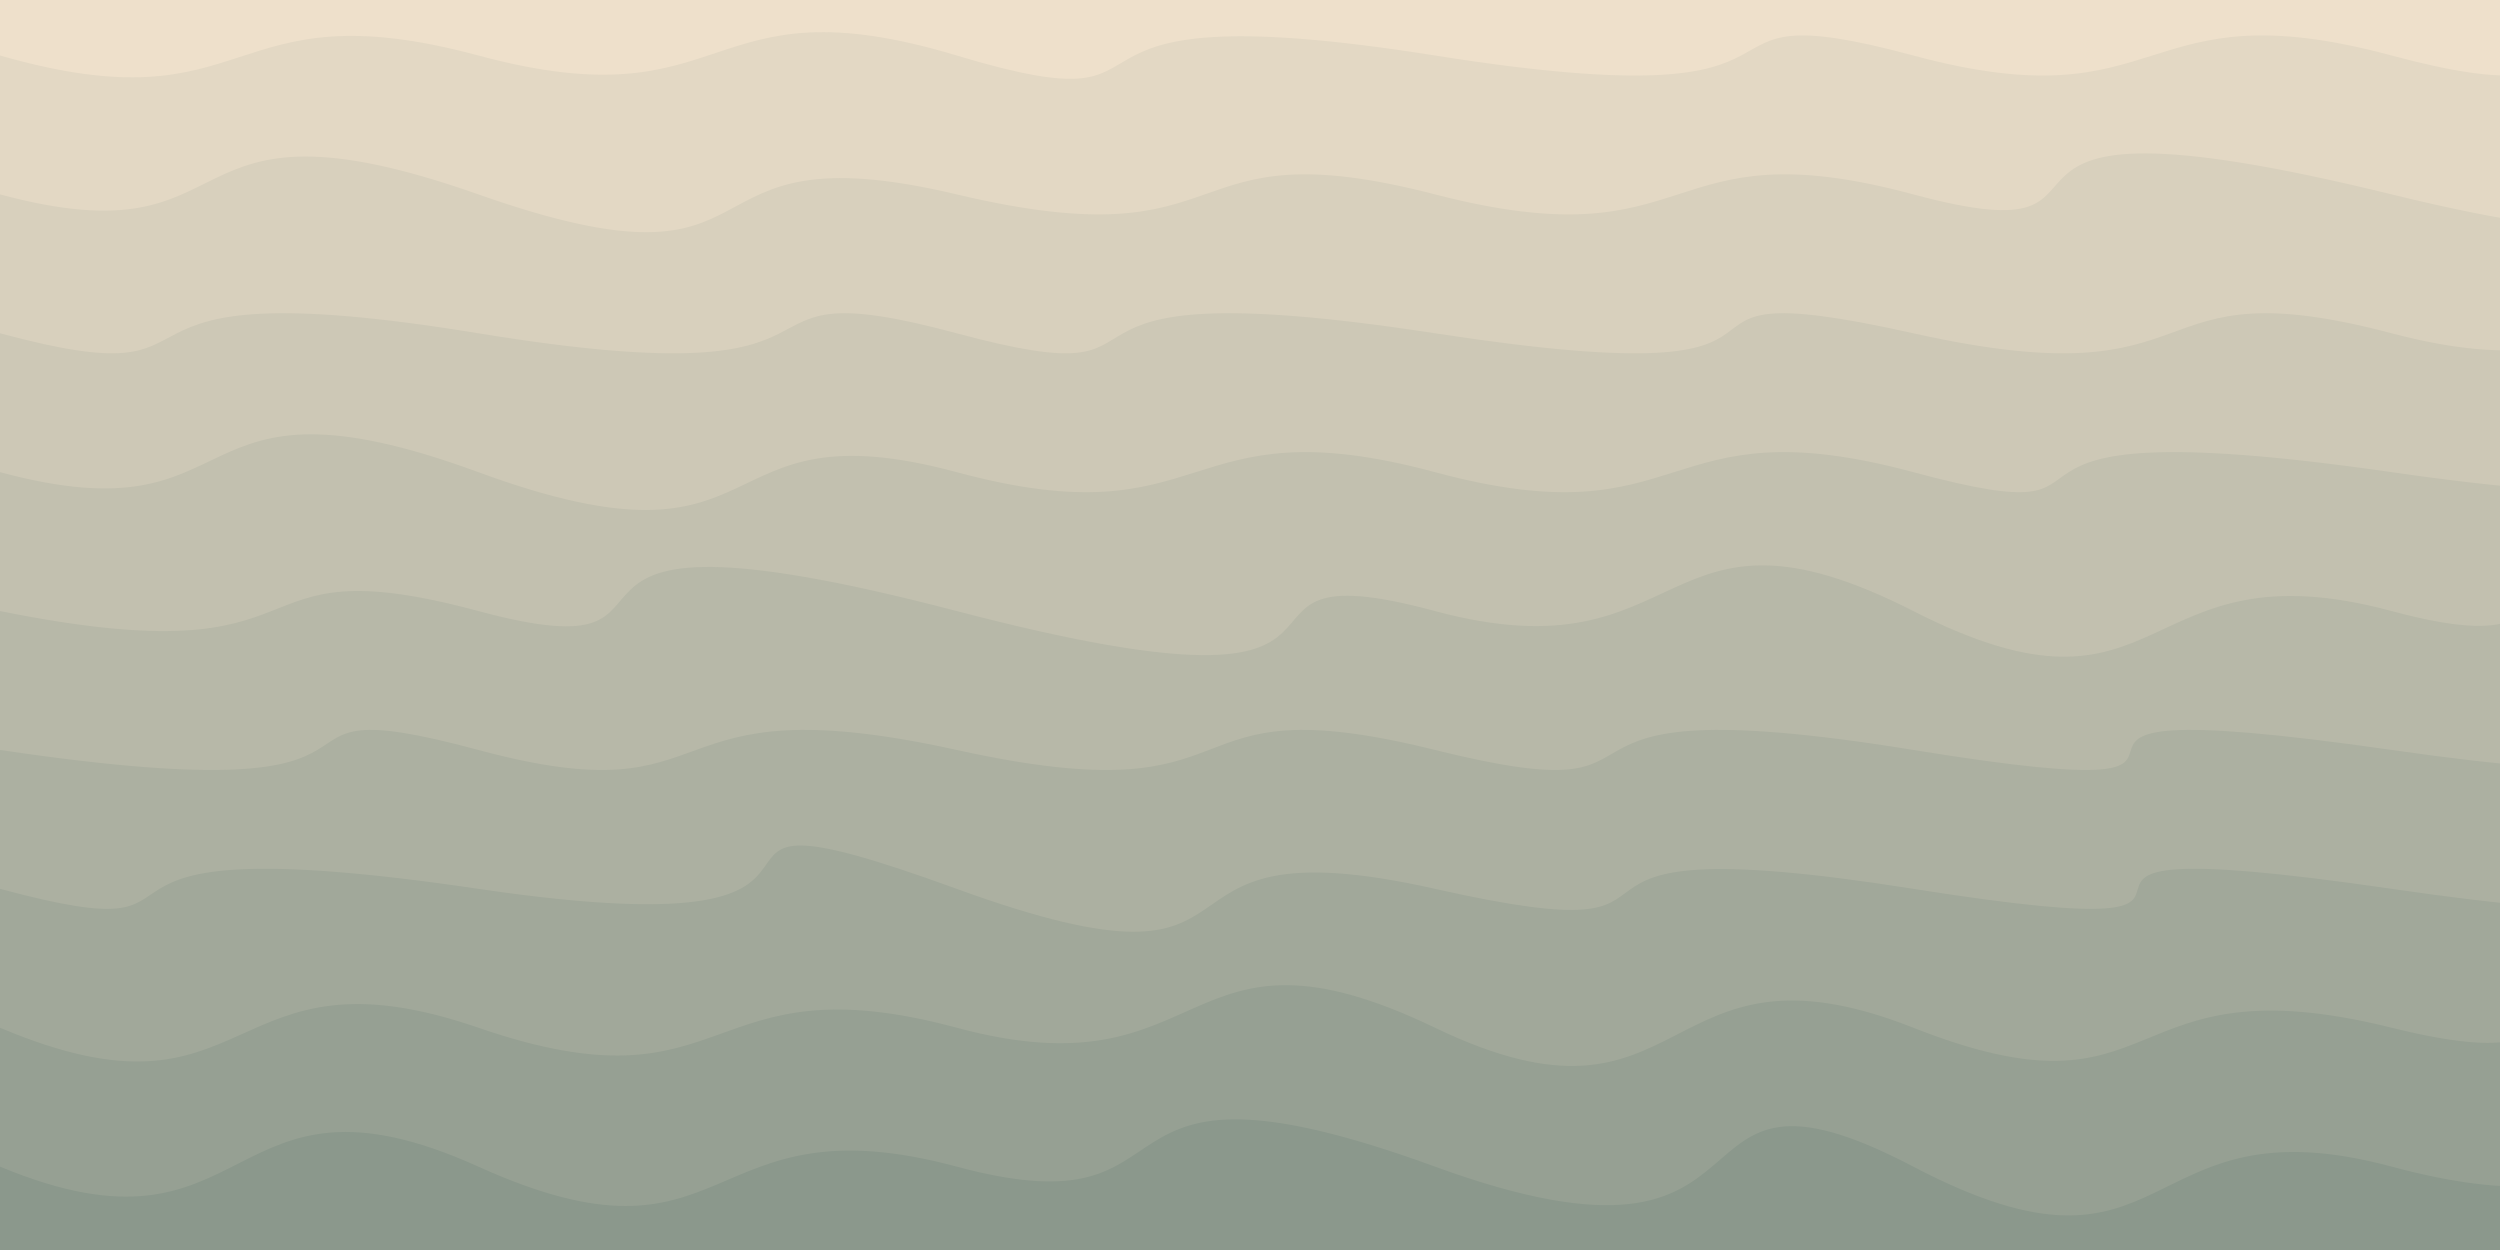 <svg class="border shadow-md" viewBox="0 0 1351.68 675.84" style="width: 1351.68px; height: 675.84px;" xmlns="http://www.w3.org/2000/svg" preserveAspectRatio="none"><rect class="bg" id="bg" x="0" y="0" width="1351.68" height="675.84" fill="#cdcdcd"/><g transform="rotate(0 675.84 337.92)"><path id="-1" d="M -258.61 -45.09 S -139.31 -82.64&#10;            0.00 -45.09 37.61 -82.64&#10;            258.61 -45.09 377.92 -82.64&#10;            517.23 -45.09 636.53 -82.64&#10;            775.84 -45.09 895.15 -106.09&#10;            1034.45 -45.09 1128.07 -82.64&#10;            1293.07 -45.09 1412.37 -96.09&#10;            1551.68 -45.09 1584.29 -109.09&#10;            1810.29 -45.09 h 110 V 875.84 H -258.61 Z" fill="#EEE0CB"/><path id="0" d="M -258.61 30.00 S -139.31 -10.00&#10;            0.00 30.00 119.31 -7.55&#10;            258.61 30.00 377.92 -12.00&#10;            517.23 30.00 539.84 -7.55&#10;            775.84 30.00 895.15 -7.55&#10;            1034.45 30.00 1153.76 -7.55&#10;            1293.07 30.00 1341.68 -7.55&#10;            1551.68 30.00 1670.99 -27.00&#10;            1810.29 30.00 h 110 V 875.84 H -258.61 Z" fill="#e3d8c4"/><path id="1" d="M -258.61 105.09 S -139.31 67.55&#10;            0.00 105.09 85.61 44.09&#10;            258.61 105.09 359.23 67.55&#10;            517.23 105.09 630.84 67.55&#10;            775.84 105.09 895.15 67.55&#10;            1034.45 105.09 1028.07 40.09&#10;            1293.07 105.09 1326.68 33.09&#10;            1551.68 105.09 1556.29 35.09&#10;            1810.29 105.09 h 110 V 875.84 H -258.61 Z" fill="#d8d0bd"/><path id="2" d="M -258.61 180.19 S -139.31 142.64&#10;            0.00 180.19 29.61 142.64&#10;            258.61 180.19 377.92 142.64&#10;            517.23 180.19 531.84 142.64&#10;            775.84 180.19 866.45 142.64&#10;            1034.45 180.19 1151.07 142.64&#10;            1293.07 180.19 1412.37 125.19&#10;            1551.68 180.19 1670.99 129.19&#10;            1810.29 180.19 h 110 V 875.84 H -258.61 Z" fill="#cdc8b6"/><path id="3" d="M -258.61 255.28 S -139.31 217.73&#10;            0.00 255.28 92.61 194.28&#10;            258.61 255.28 377.92 217.73&#10;            517.23 255.28 636.53 217.73&#10;            775.84 255.28 895.15 217.73&#10;            1034.45 255.28 1033.07 217.73&#10;            1293.07 255.28 1412.37 217.73&#10;            1551.68 255.28 1670.99 217.73&#10;            1810.29 255.28 h 110 V 875.84 H -258.61 Z" fill="#c2c0af"/><path id="4" d="M -258.61 330.37 S -186.00 292.83&#10;            0.00 330.37 119.31 292.83&#10;            258.61 330.37 253.23 261.37&#10;            517.23 330.37 636.53 292.83&#10;            775.84 330.37 895.15 259.37&#10;            1034.45 330.37 1153.76 292.83&#10;            1293.07 330.37 1298.68 257.37&#10;            1551.68 330.37 1670.99 292.83&#10;            1810.29 330.37 h 110 V 875.84 H -258.61 Z" fill="#b7b8a8"/><path id="5" d="M -258.61 405.47 S -252.00 367.92&#10;            0.00 405.47 119.31 367.92&#10;            258.61 405.47 347.23 367.92&#10;            517.23 405.47 624.84 367.92&#10;            775.84 405.47 803.45 367.92&#10;            1034.45 405.47 1031.07 367.92&#10;            1293.07 405.47 1287.68 356.47&#10;            1551.68 405.47 1670.99 367.92&#10;            1810.29 405.47 h 110 V 875.84 H -258.61 Z" fill="#acb0a1"/><path id="6" d="M -258.61 480.56 S -139.31 443.01&#10;            0.00 480.56 4.61 443.01&#10;            258.61 480.56 330.23 412.56&#10;            517.23 480.56 602.84 441.56&#10;            775.84 480.56 797.45 443.01&#10;            1034.45 480.56 1035.07 443.01&#10;            1293.07 480.56 1325.68 443.01&#10;            1551.68 480.56 1670.99 425.56&#10;            1810.29 480.56 h 110 V 875.84 H -258.61 Z" fill="#a1a89a"/><path id="7" d="M -258.61 555.65 S -139.31 496.65&#10;            0.00 555.65 119.31 507.65&#10;            258.61 555.65 377.92 518.11&#10;            517.23 555.65 636.53 488.65&#10;            775.84 555.65 895.15 500.65&#10;            1034.45 555.65 1142.07 518.11&#10;            1293.07 555.65 1300.68 485.65&#10;            1551.68 555.65 1670.99 518.11&#10;            1810.29 555.65 h 110 V 875.84 H -258.61 Z" fill="#96a093"/><path id="8" d="M -258.61 630.75 S -139.31 572.75&#10;            0.00 630.75 119.31 567.75&#10;            258.61 630.75 377.92 593.20&#10;            517.23 630.75 575.84 557.75&#10;            775.84 630.75 891.45 555.75&#10;            1034.45 630.75 1153.76 593.20&#10;            1293.07 630.75 1412.37 593.20&#10;            1551.68 630.75 1670.99 593.20&#10;            1810.29 630.75 h 110 V 875.84 H -258.61 Z" fill="#8b988c"/></g></svg>